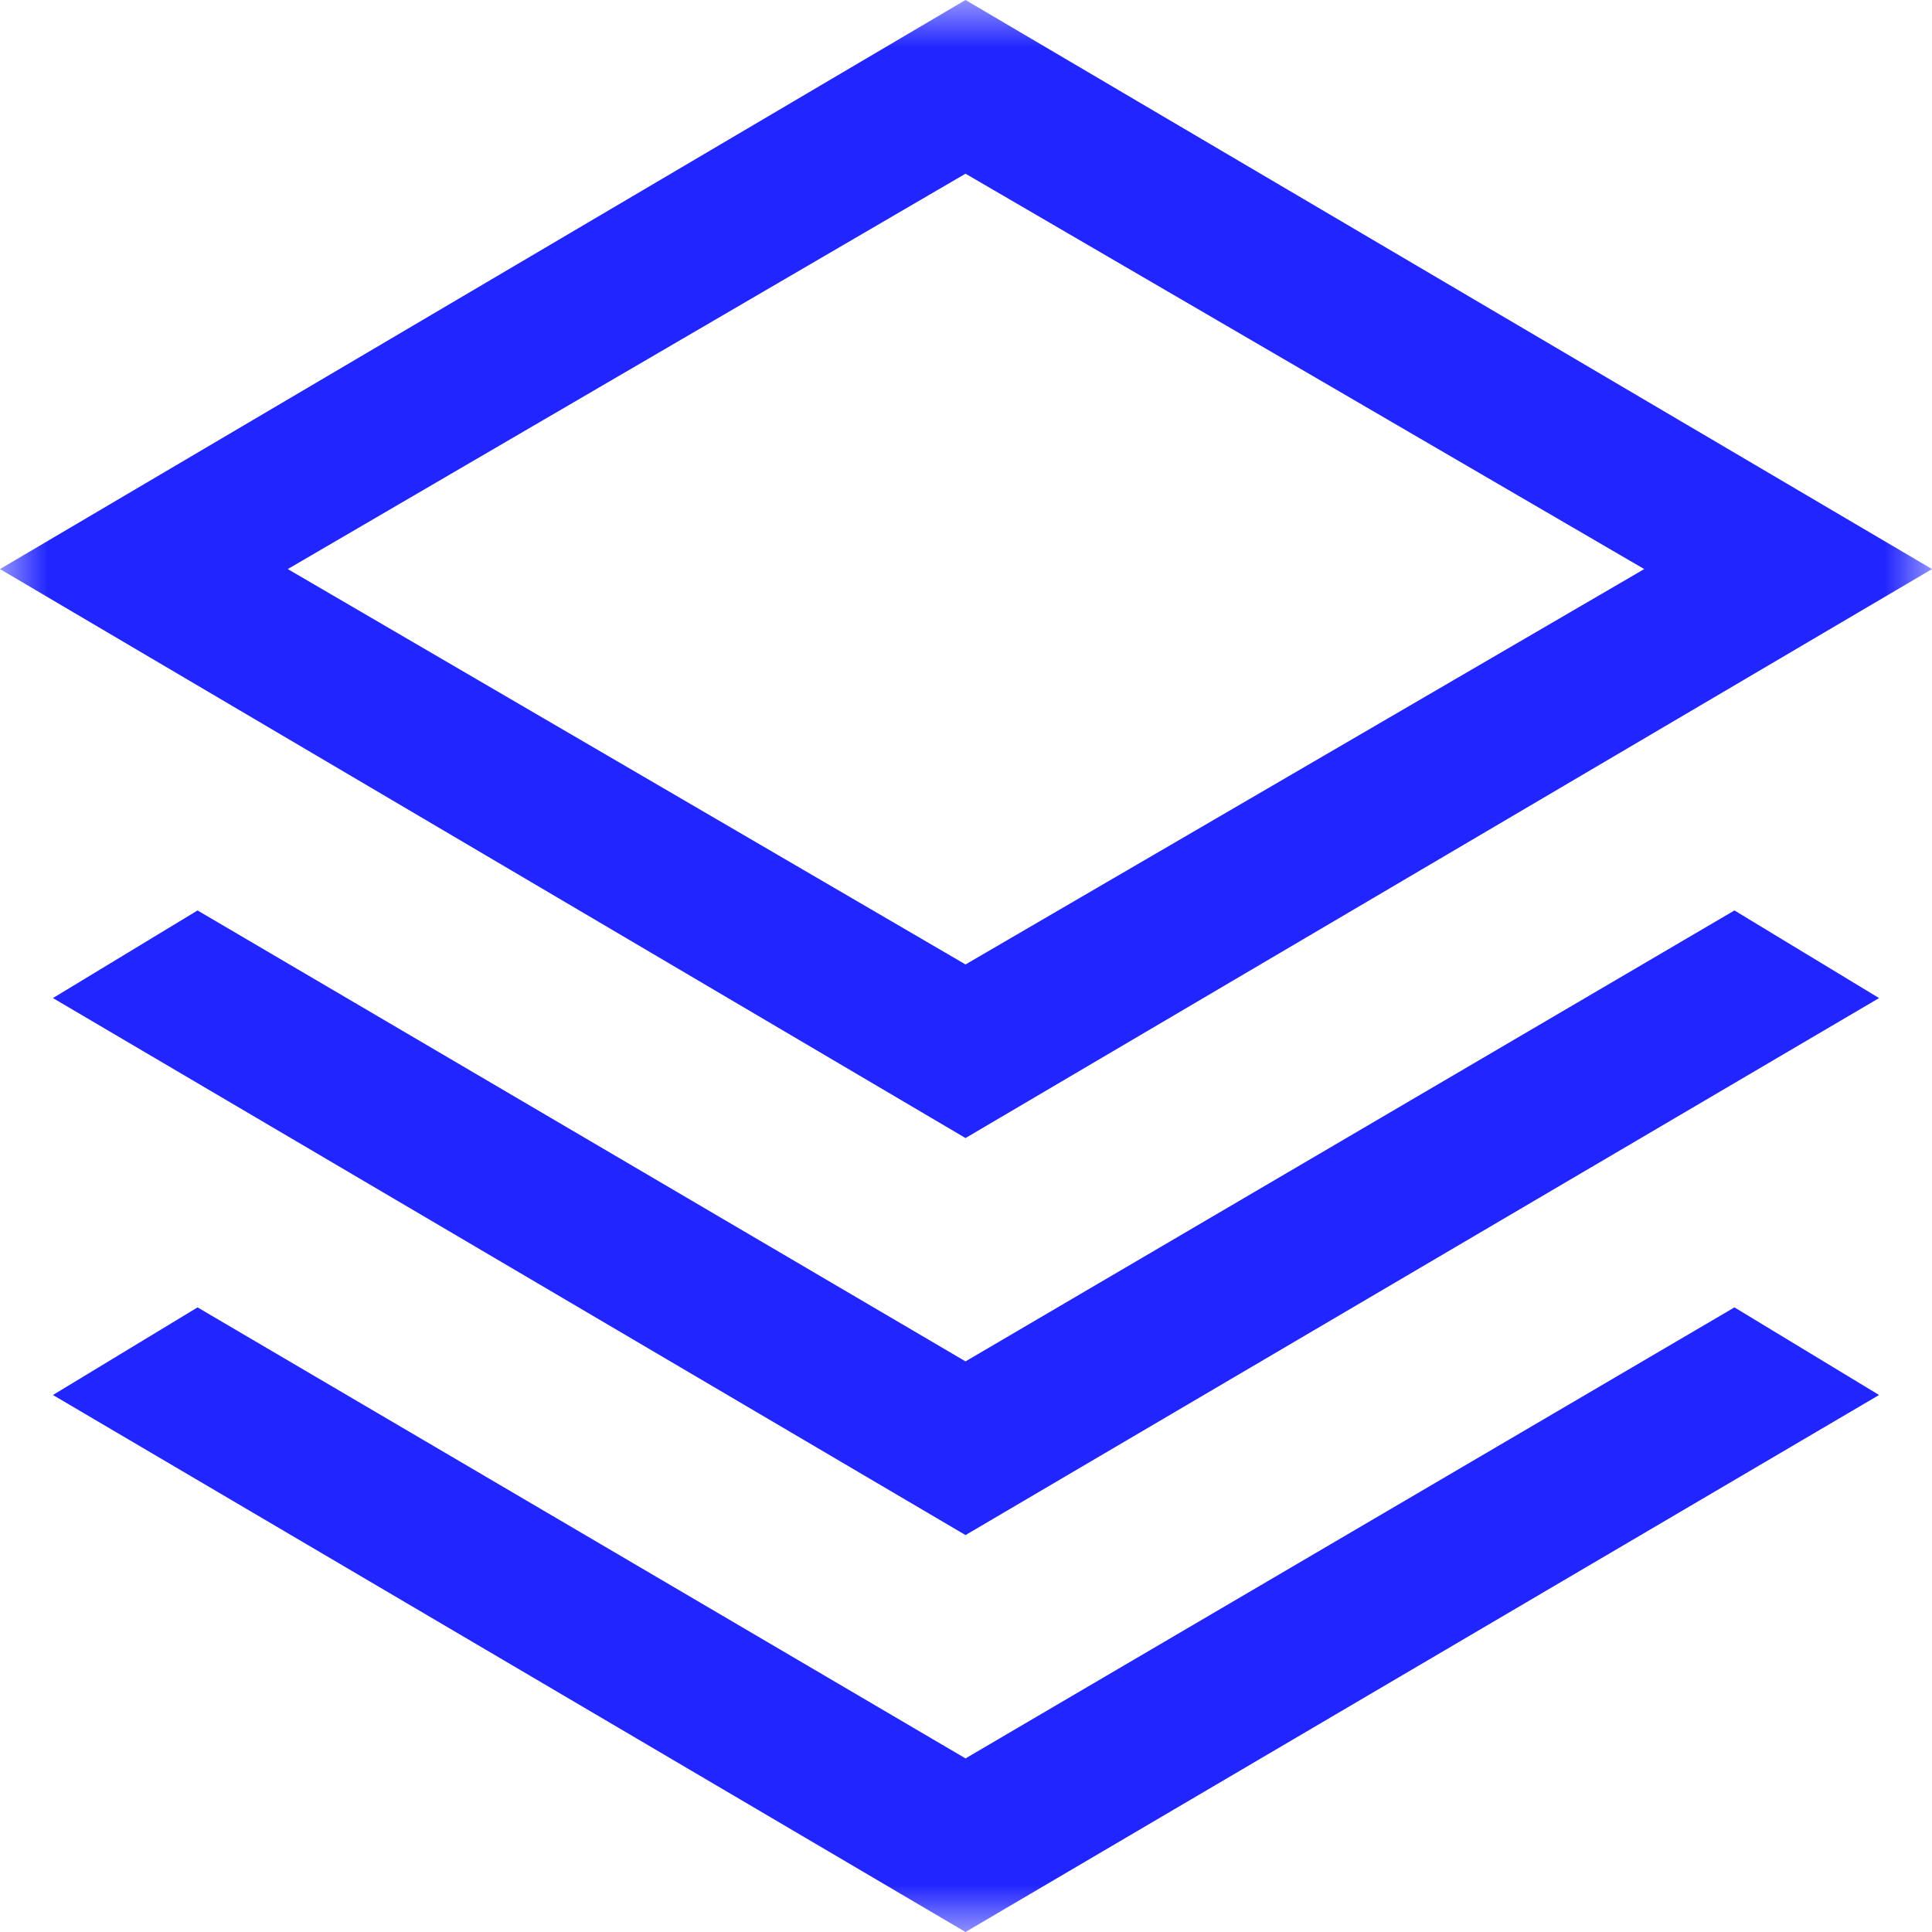 <svg width="20" height="20" viewBox="0 0 20 20" fill="none" xmlns="http://www.w3.org/2000/svg">
<mask id="mask0_655_207" style="mask-type:alpha" maskUnits="userSpaceOnUse" x="0" y="0" width="20" height="20">
<rect width="20" height="20" fill="#D9D9D9"/>
</mask>
<g mask="url(#mask0_655_207)">
<path d="M9.995 11.781L0 5.891L9.995 0L20 5.891L9.995 11.781ZM9.995 15.891L0.548 10.332L2.045 9.425L9.995 14.093L17.955 9.425L19.452 10.332L9.995 15.891ZM9.995 20L0.548 14.441L2.045 13.534L9.995 18.203L17.955 13.534L19.452 14.441L9.995 20ZM9.995 9.984L17.021 5.891L9.995 1.798L2.979 5.891L9.995 9.984Z" fill="#2125FF"/>
</g>
</svg>
